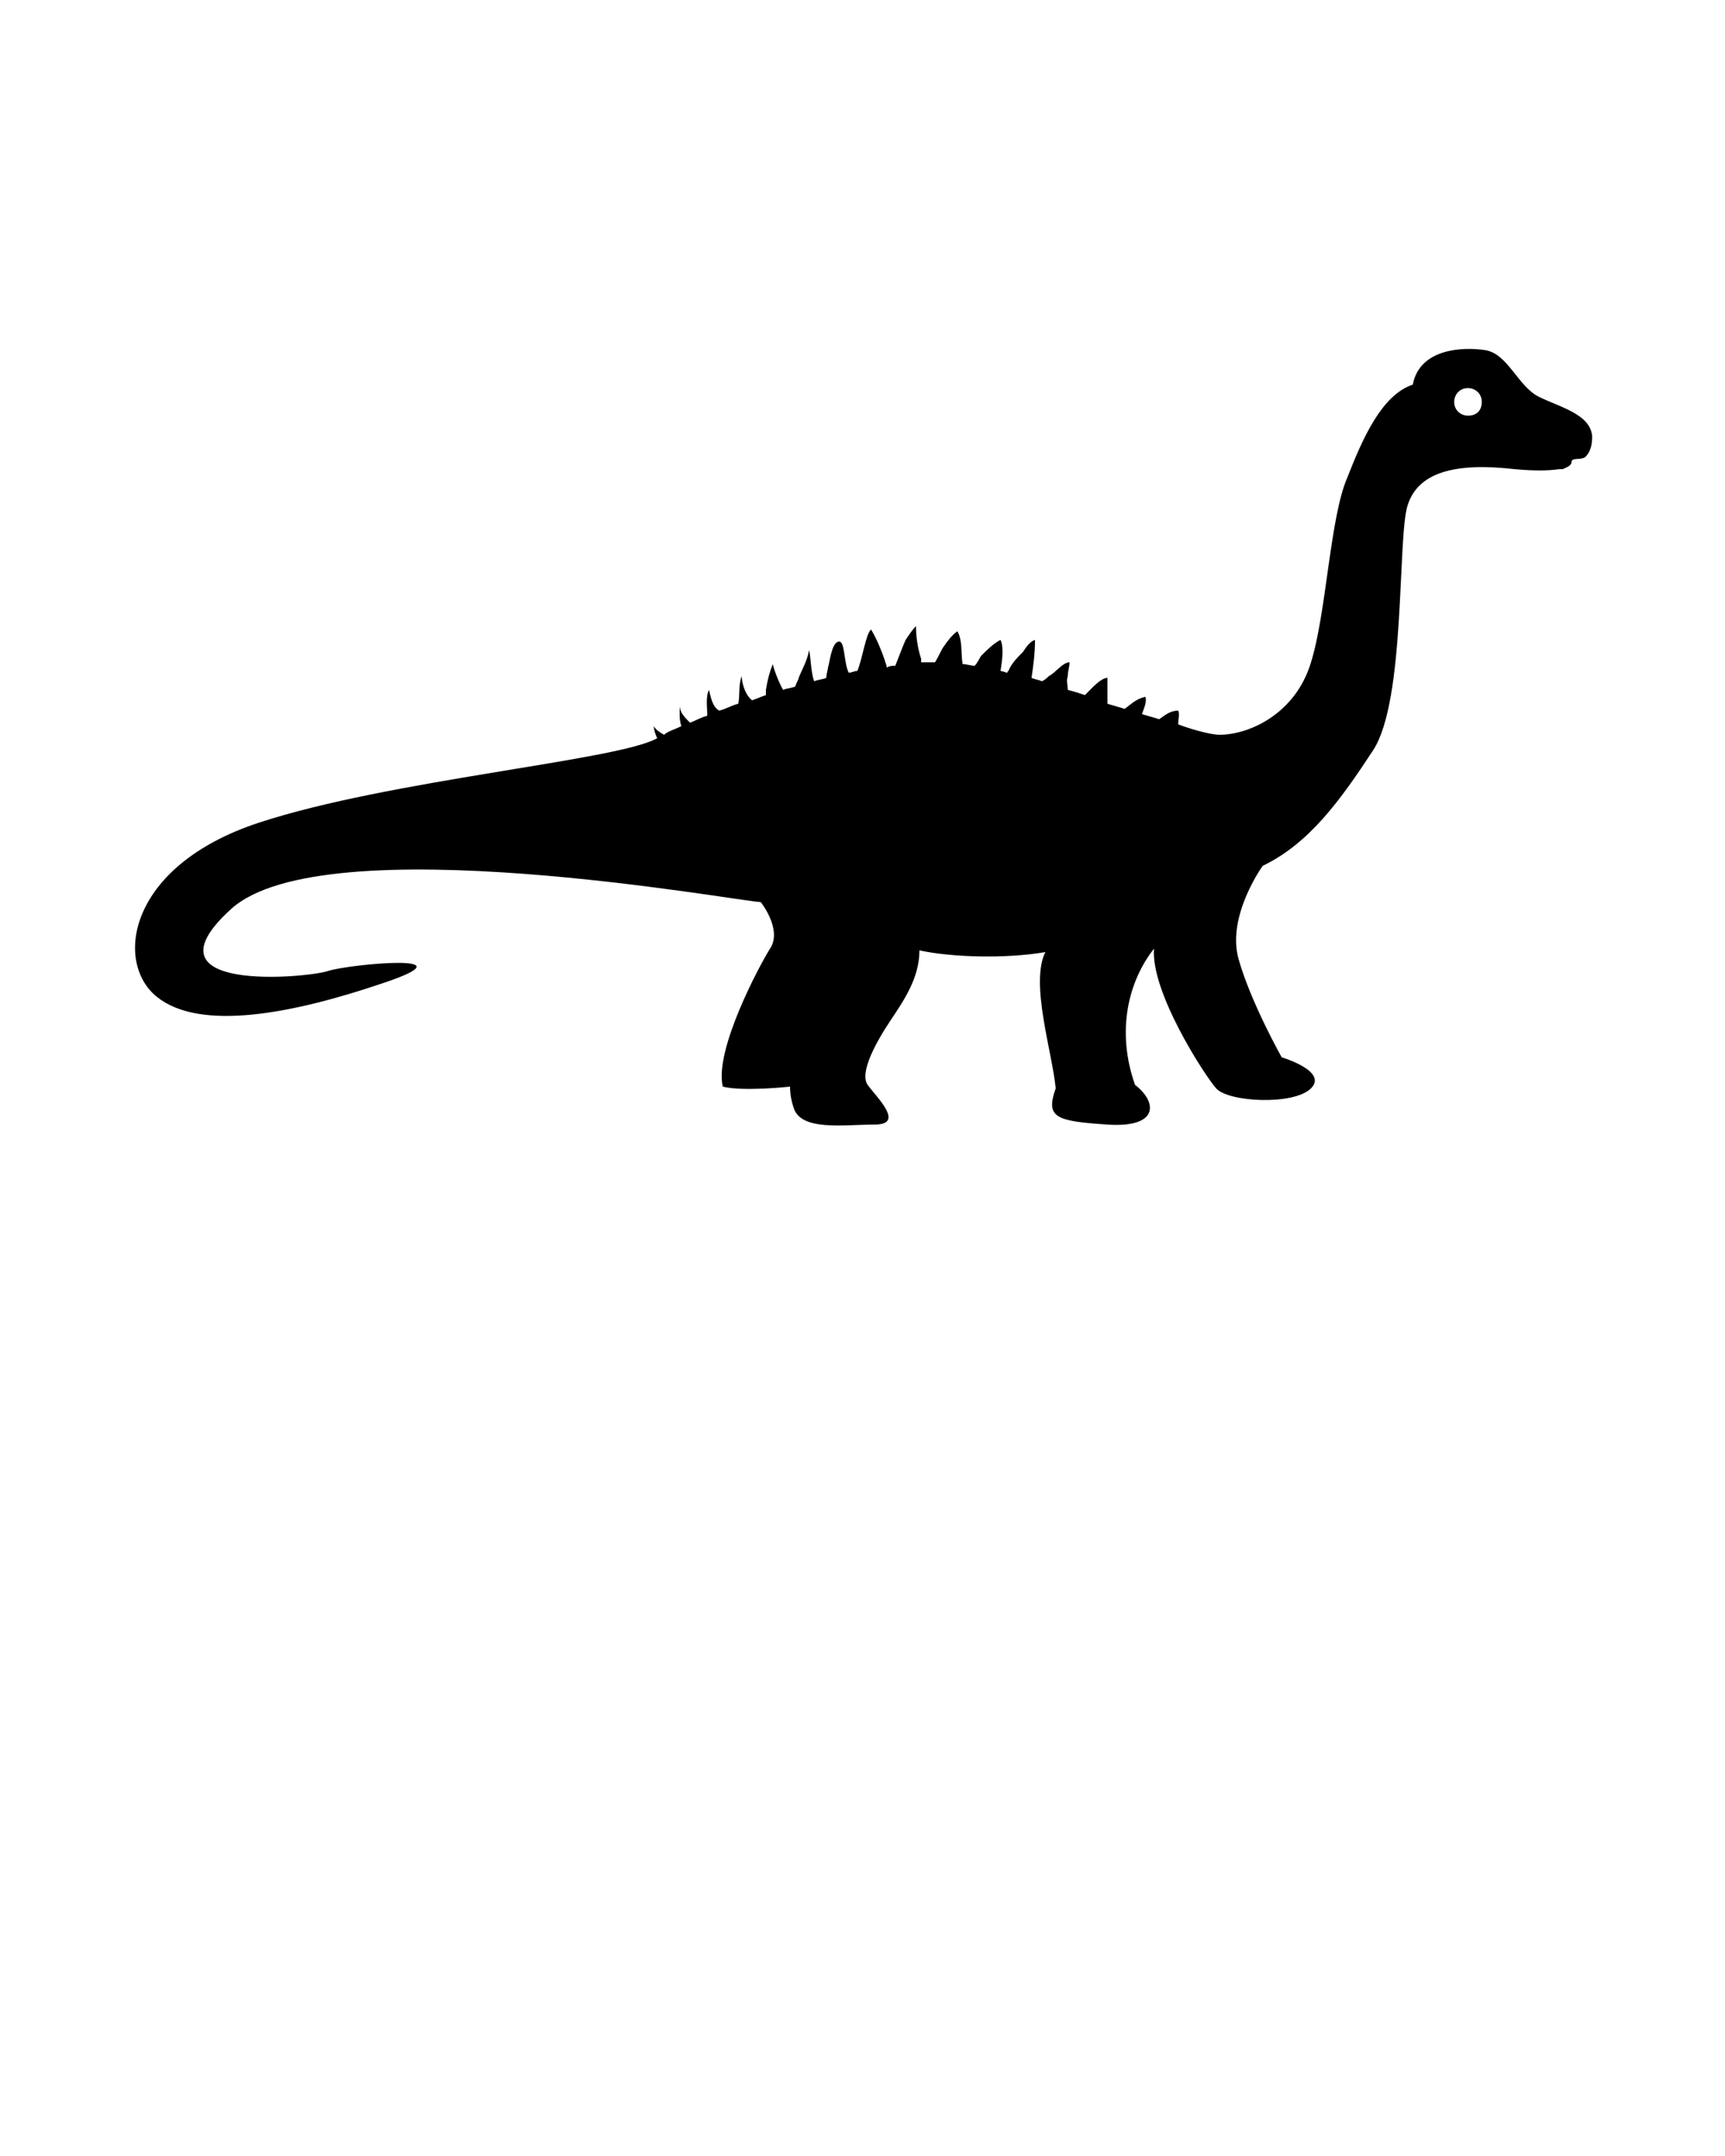 <?xml version="1.0" encoding="utf-8"?>
<!-- Generator: Adobe Illustrator 19.2.1, SVG Export Plug-In . SVG Version: 6.00 Build 0)  -->
<svg version="1.1" id="Layer_1" xmlns="http://www.w3.org/2000/svg" xmlns:xlink="http://www.w3.org/1999/xlink" x="0px" y="0px"
	 viewBox="0 0 100 125" style="enable-background:new 0 0 100 125;" xml:space="preserve">
<g>
	<path d="M89.2,23c-1.2-0.6-1.8-2.5-3.1-2.7c-1.3-0.2-3.8-0.1-4.2,2c-1.8,0.6-2.9,3.1-3.8,5.4c-1,2.3-1.2,7.8-2.1,10.7
		c-0.9,3-3.6,4.2-5.3,4.2c-0.4,0-1.3-0.2-2.4-0.6c0-0.3,0.1-0.6,0-0.8c-0.4,0-0.7,0.2-1.1,0.5c-0.3-0.1-0.7-0.2-1-0.3
		c0.1-0.3,0.3-0.7,0.2-1c-0.5,0.1-0.8,0.4-1.2,0.7c-0.3-0.1-0.7-0.2-1-0.3c0-0.5,0-1,0-1.5c-0.4,0-1,0.7-1.3,1c0,0,0,0,0,0
		c-0.3-0.1-0.6-0.2-1-0.3c0-0.3-0.1-0.5,0-0.8c0-0.3,0.1-0.5,0.1-0.8c-0.4,0-0.8,0.6-1.2,0.8c-0.1,0.1-0.2,0.2-0.4,0.3
		c-0.2-0.1-0.4-0.1-0.6-0.2c0.1-0.7,0.2-1.4,0.2-2.2c-0.3,0.1-0.5,0.4-0.7,0.7c-0.3,0.3-0.6,0.6-0.8,1c0,0.1-0.1,0.1-0.1,0.2
		c-0.1,0-0.3-0.1-0.4-0.1c0.1-0.6,0.2-1.4,0-1.8c-0.4,0.2-0.8,0.6-1.1,0.9c-0.1,0.1-0.2,0.4-0.4,0.6c-0.2,0-0.5-0.1-0.7-0.1
		c-0.1-0.7,0-1.4-0.3-1.9c-0.3,0.2-0.6,0.6-0.8,0.9c-0.1,0.1-0.3,0.6-0.5,0.9c-0.3,0-0.6,0-0.8,0c0-0.1,0-0.1,0-0.2
		c-0.2-0.6-0.3-1.3-0.3-1.9c-0.2,0.2-0.4,0.5-0.6,0.8c-0.1,0.2-0.4,1-0.6,1.5c-0.2,0-0.3,0-0.5,0.1c0-0.2-0.1-0.3-0.1-0.4
		c-0.2-0.6-0.5-1.3-0.8-1.8c-0.3,0.2-0.5,1.7-0.8,2.4c-0.2,0-0.3,0.1-0.5,0.1c-0.3-0.6-0.2-1.9-0.6-1.8c-0.4,0.1-0.5,1.2-0.6,1.5
		c0,0.1-0.1,0.4-0.1,0.6c-0.2,0.1-0.5,0.1-0.7,0.2C47,39,47,38,46.9,37.7c-0.1,0.6-0.4,1.1-0.6,1.6c0,0.1-0.1,0.2-0.2,0.5
		c-0.2,0.1-0.5,0.1-0.7,0.2c-0.3-0.5-0.6-1.4-0.6-1.5c-0.2,0.5-0.3,0.9-0.4,1.5c0,0.1,0,0.2,0,0.3c-0.3,0.1-0.5,0.2-0.8,0.3
		c-0.4-0.3-0.6-1-0.6-1.4c-0.2,0.5-0.1,1.1-0.2,1.6c-0.4,0.1-0.7,0.3-1.1,0.4c-0.4-0.2-0.5-0.8-0.6-1.2C40.9,40.4,41,41,41,41.5
		c-0.4,0.1-0.7,0.3-1,0.4c-0.3-0.3-0.6-0.6-0.6-1c0,0.1,0,0.3,0,0.4c0,0.3,0,0.5,0.1,0.8c-0.4,0.2-0.8,0.3-1,0.5
		c-0.2-0.1-0.5-0.3-0.6-0.5c0,0.2,0.1,0.5,0.2,0.7c-2.3,1.3-15.5,2.4-23.1,4.9c-7.6,2.5-8.4,8.1-5.9,10.1c2.5,2,7.8,1,13.1-0.8
		c5.4-1.8-2-1.1-3.2-0.7c-1.2,0.4-11,1.3-5.6-3.6c5.4-4.9,29.6-0.4,30.7-0.4c0,0,1.2,1.5,0.6,2.6c-0.7,1.1-3.3,6-2.8,8.1
		c1.2,0.3,3.9,0,3.9,0v0c0,0.5,0.1,0.9,0.2,1.2c0.4,1.4,2.9,1,4.7,1c1.8,0,0.1-1.6-0.4-2.3c-0.5-0.7,0.5-2.5,1.3-3.7
		c0.8-1.2,1.7-2.5,1.7-4.1c1.8,0.4,5,0.5,7.3,0.1C59.7,57,61,61,61.2,63.1c-0.6,1.7,0,1.9,3,2.1c3,0.2,2.9-1.3,1.6-2.3
		c-1.1-3.1-0.4-6,1.1-7.9c-0.2,2.5,2.9,7.3,3.6,8.1c0.7,0.8,4.5,1,5.5,0c1-1-1.7-1.8-1.7-1.8s-1.8-3.2-2.5-5.7
		c-0.7-2.5,1.4-5.4,1.4-5.4c2.7-1.3,4.5-3.8,6.4-6.7c1.9-2.9,1.4-12.3,2-14.2c0.6-1.9,2.7-2.5,6.2-2.1c1.1,0.1,1.9,0.1,2.6,0
		c0,0,0,0,0,0c0.1,0,0.2,0,0.2,0c0.2-0.1,0.5-0.2,0.5-0.4c0-0.3,0.5-0.1,0.8-0.3c0.3-0.3,0.4-0.7,0.4-1.2C92.2,24,90.4,23.6,89.2,23
		z M85.1,24.1c-0.4,0-0.8-0.3-0.8-0.8c0-0.4,0.3-0.8,0.8-0.8c0.4,0,0.8,0.3,0.8,0.8S85.6,24.1,85.1,24.1z"/>
</g>
</svg>
